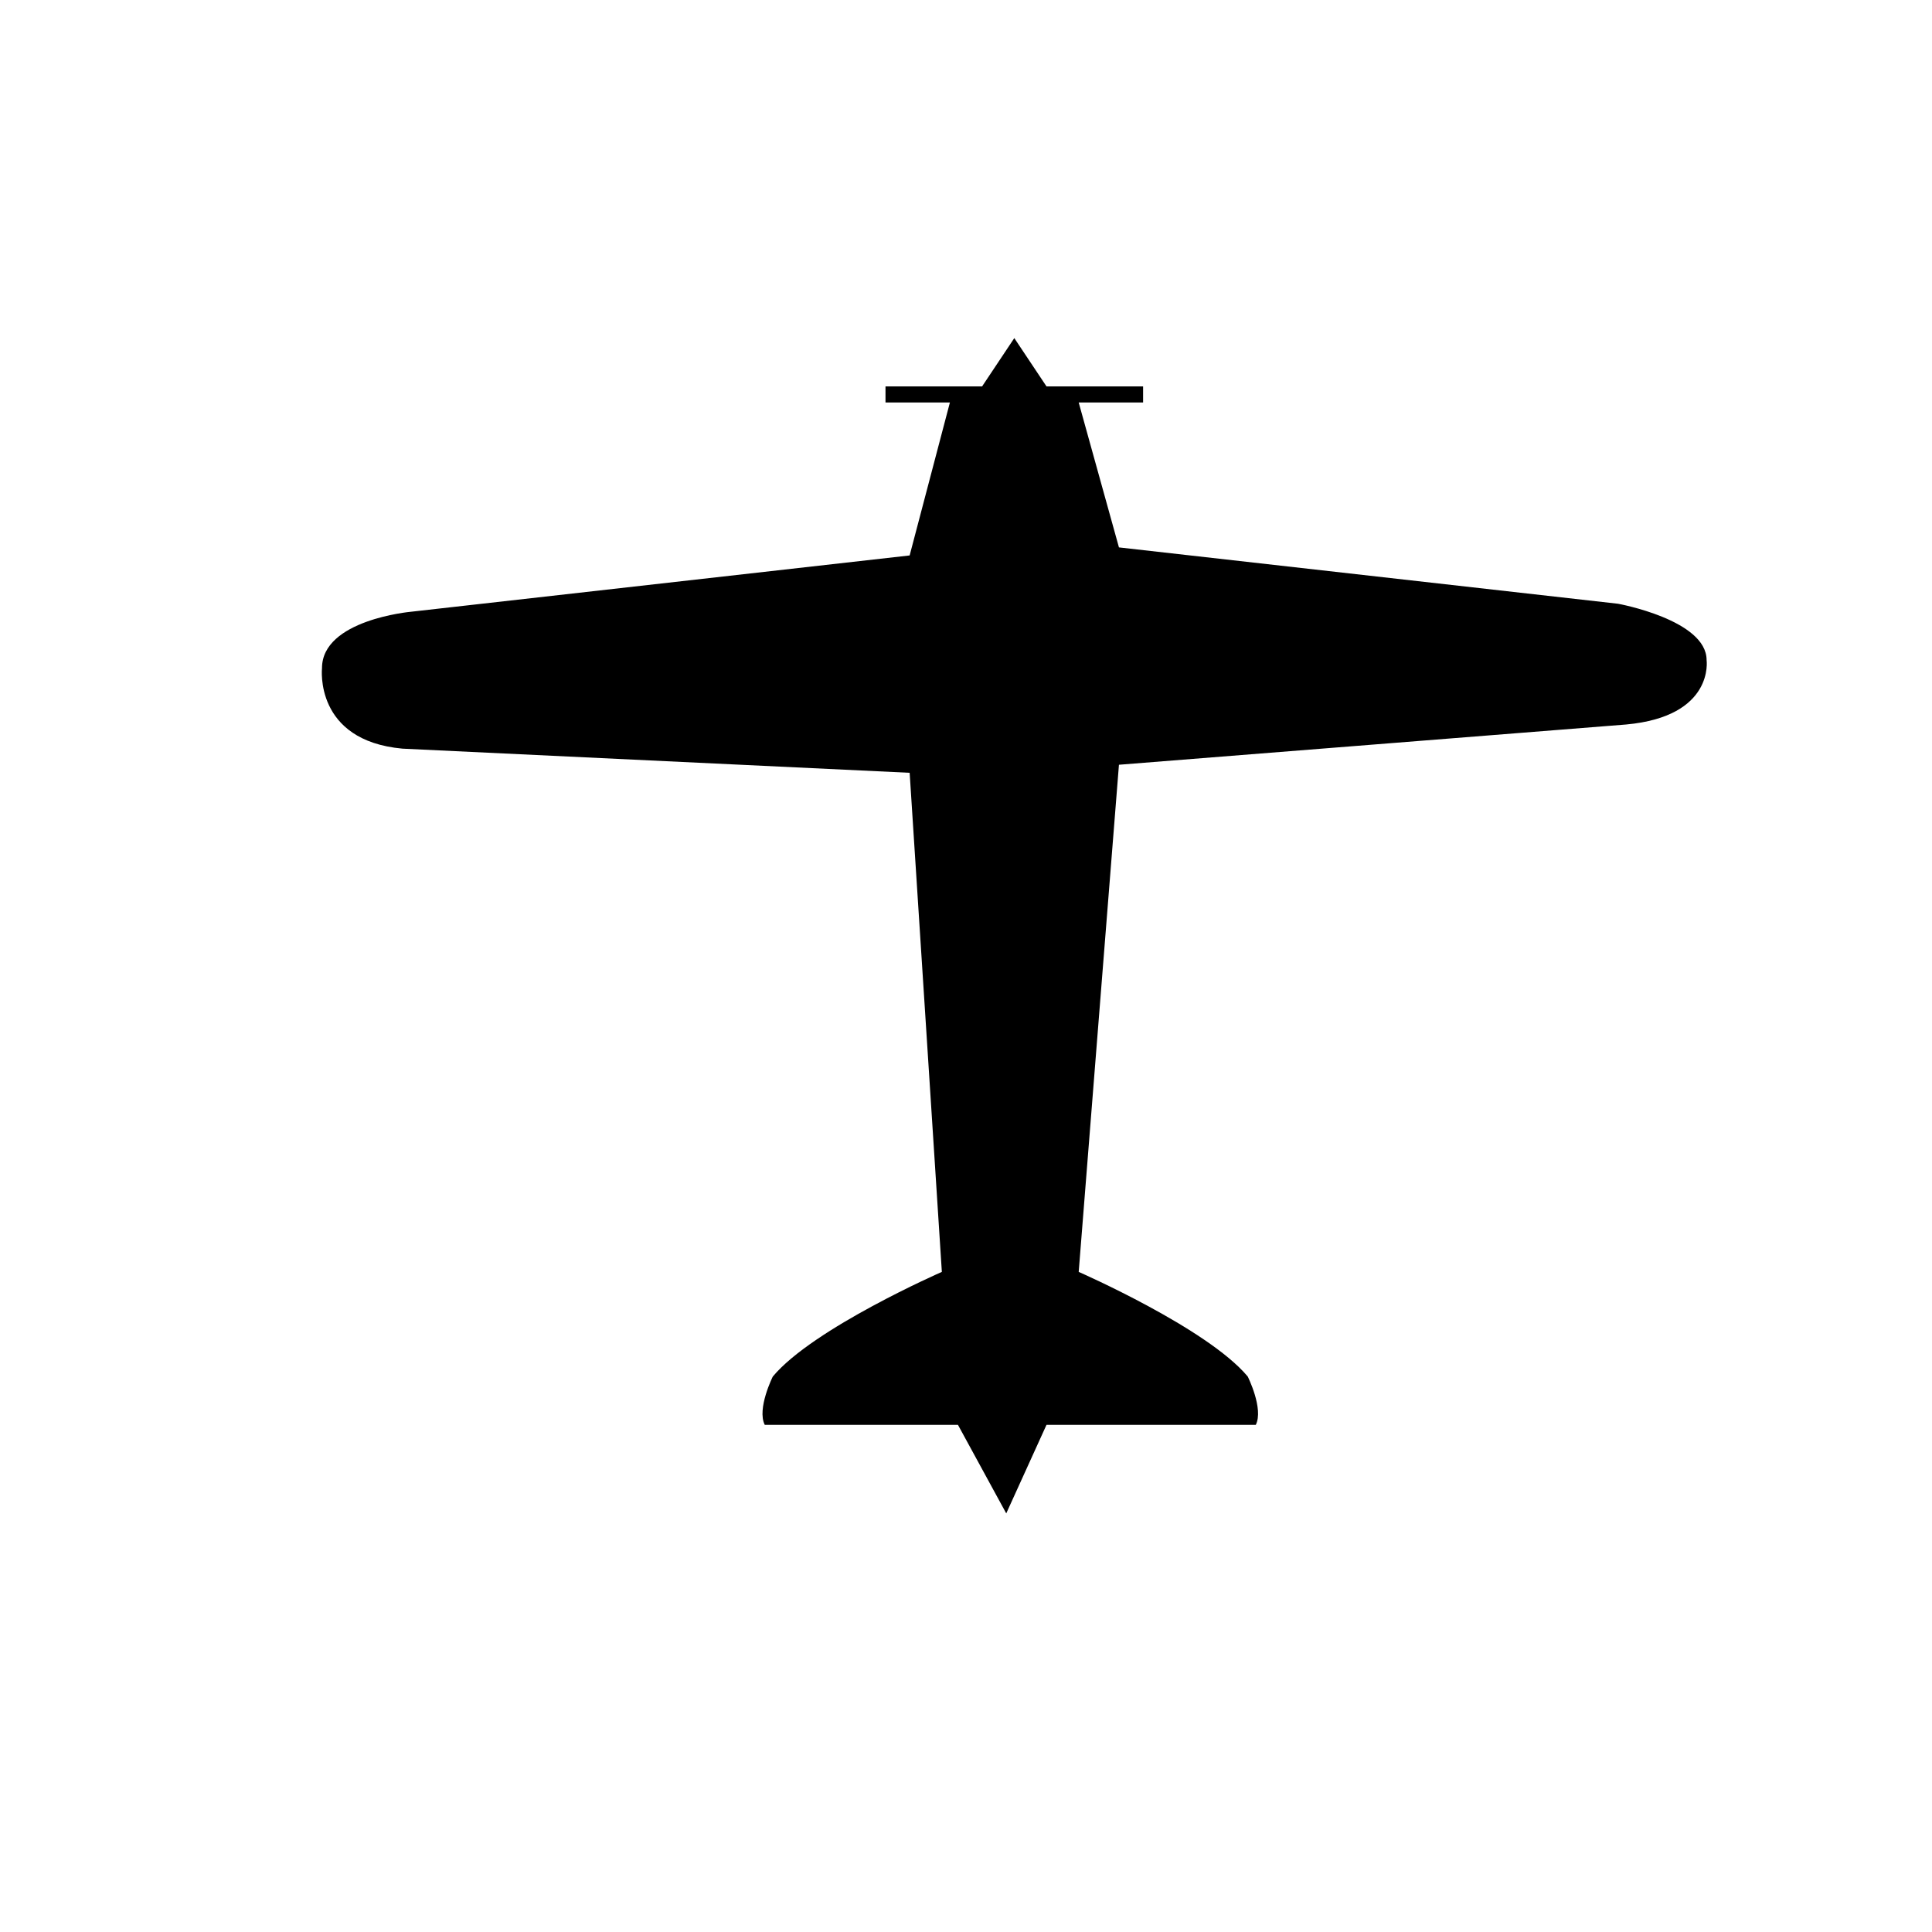 <?xml version="1.0" encoding="utf-8"?>
<!-- Generator: Adobe Illustrator 21.1.0, SVG Export Plug-In . SVG Version: 6.00 Build 0)  -->
<svg version="1.1" id="Layer_1" xmlns="http://www.w3.org/2000/svg" xmlns:xlink="http://www.w3.org/1999/xlink" x="0px" y="0px"
	 width="24px" height="24px" viewBox="0 0 24 24" enable-background="new 0 0 24 24" xml:space="preserve">
<g>
	<path d="M12.5,18.8l-0.6-1.1H9.5c-0.1-0.2,0.1-0.6,0.1-0.6c0.5-0.6,2.1-1.3,2.1-1.3l-0.4-6.2L5,9.3c-1.1-0.1-1-1-1-1
		c0-0.6,1.1-0.7,1.1-0.7l6.2-0.7L11.8,5h-0.8V4.8h1.2l0.4-0.6l0.4,0.6h1.2V5h-0.8l0.5,1.8l6.2,0.7c0,0,1.1,0.2,1.1,0.7
		c0,0,0.1,0.7-1,0.8l-6.3,0.5l-0.5,6.3c0,0,1.6,0.7,2.1,1.3c0,0,0.2,0.4,0.1,0.6H13L12.5,18.8"/>
</g>
</svg>
